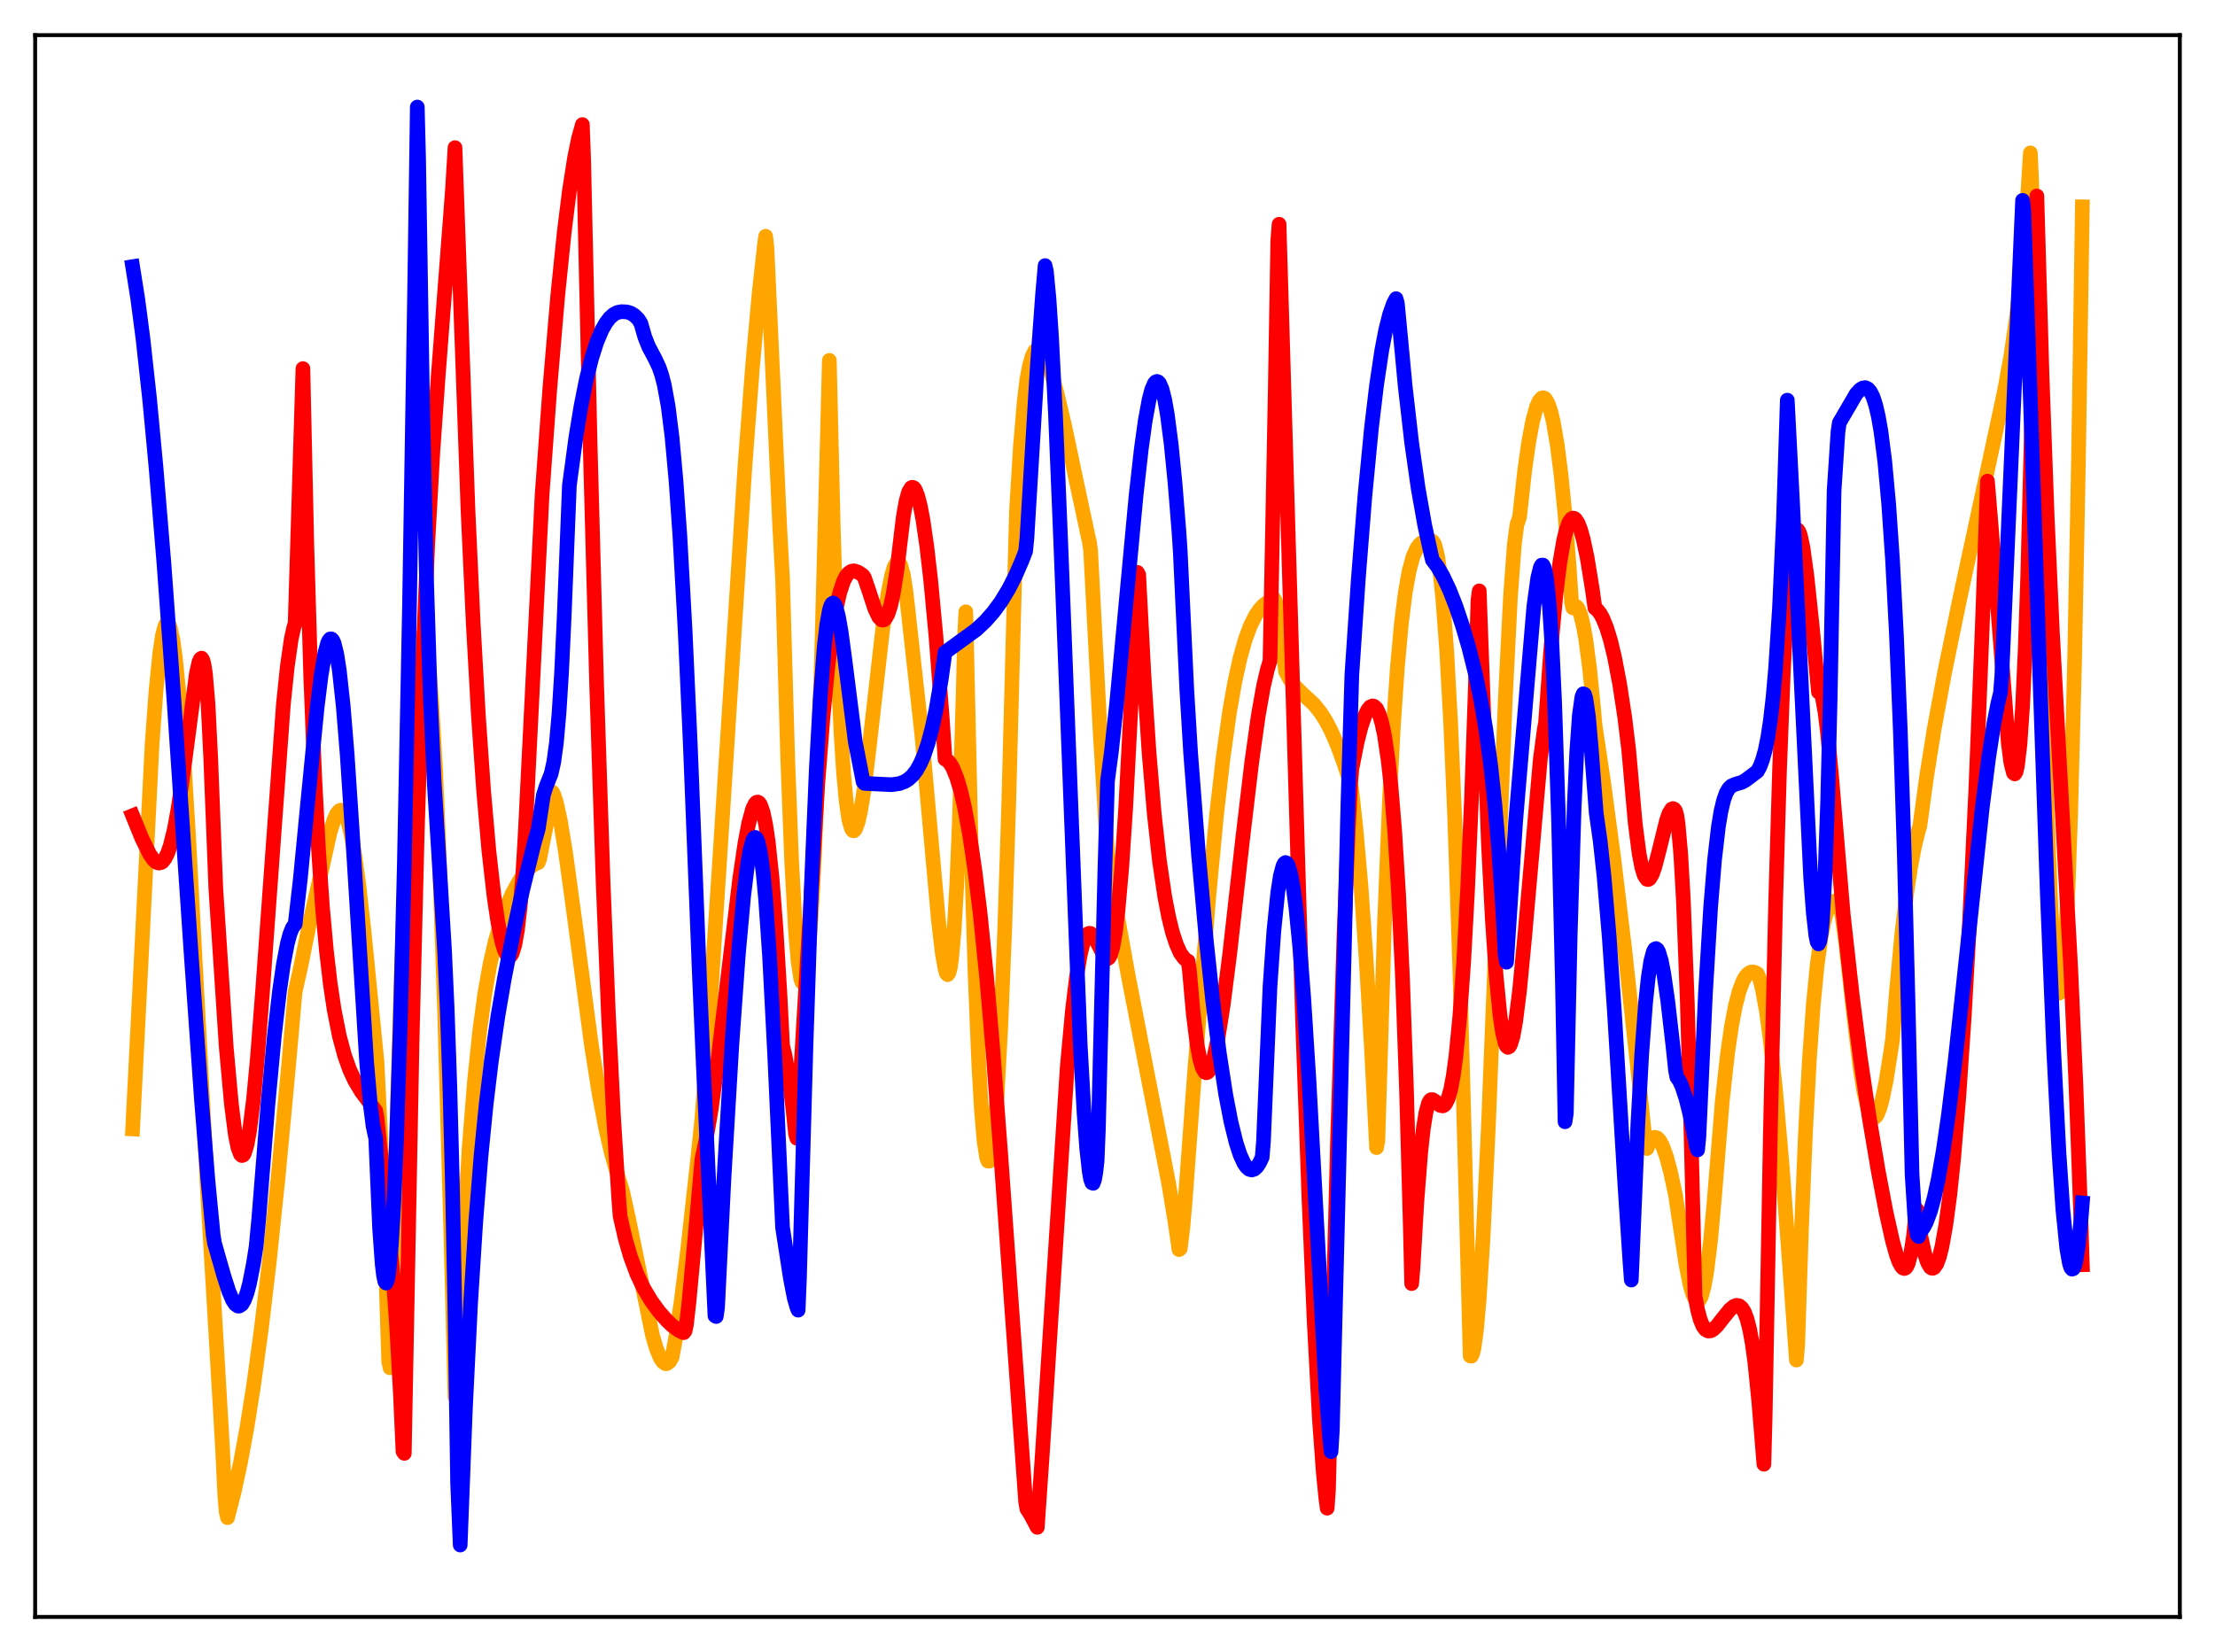 <?xml version="1.0" encoding="utf-8" standalone="no"?>
<!DOCTYPE svg PUBLIC "-//W3C//DTD SVG 1.1//EN"
  "http://www.w3.org/Graphics/SVG/1.1/DTD/svg11.dtd">
<svg xmlns:xlink="http://www.w3.org/1999/xlink" width="453.6pt" height="338.4pt" viewBox="0 0 453.6 338.4" xmlns="http://www.w3.org/2000/svg" version="1.1">
 <defs>
  <style type="text/css">*{stroke-linejoin: round; stroke-linecap: butt}</style>
 </defs>
 <g id="figure_1">
  <g id="patch_1">
   <path d="M 0 338.4 
L 453.6 338.4 
L 453.6 0 
L 0 0 
z
" style="fill: #ffffff"/>
  </g>
  <g id="axes_1">
   <g id="patch_2">
    <path d="M 7.2 331.2 
L 446.4 331.2 
L 446.4 7.2 
L 7.2 7.2 
z
" style="fill: #ffffff"/>
   </g>
   <g id="matplotlib.axis_1"/>
   <g id="matplotlib.axis_2"/>
   <g id="line2d_1">
    <path d="M 27.164 231.252 
L 31.156 152.306 
L 31.955 141.421 
L 32.753 133.523 
L 33.286 130.059 
L 33.818 128.087 
L 34.084 127.664 
L 34.351 127.616 
L 34.617 127.94 
L 34.883 128.63 
L 35.415 131.094 
L 35.948 134.966 
L 36.746 143.141 
L 37.545 153.81 
L 38.609 171.112 
L 40.473 206.231 
L 42.602 245.917 
L 45.53 295.852 
L 46.063 306.751 
L 46.329 309.727 
L 46.595 310.867 
L 47.926 305.706 
L 49.257 299.547 
L 50.588 292.299 
L 51.919 283.894 
L 53.516 272.202 
L 55.113 258.741 
L 56.976 240.908 
L 59.105 218.185 
L 60.436 203.16 
L 61.501 198.413 
L 63.364 189.216 
L 64.695 183.509 
L 67.623 170.339 
L 68.422 167.841 
L 68.954 166.7 
L 69.487 166.06 
L 69.753 165.949 
L 70.019 165.998 
L 70.285 166.202 
L 70.817 167.088 
L 71.35 168.634 
L 71.882 170.848 
L 72.681 175.391 
L 73.479 181.271 
L 74.544 190.708 
L 77.206 217.559 
L 78.004 233.862 
L 78.803 254.127 
L 79.601 278.839 
L 79.868 280.17 
L 81.997 205.295 
L 83.062 175.456 
L 84.127 152.475 
L 84.925 140.271 
L 85.457 134.717 
L 85.99 131.34 
L 86.256 130.451 
L 86.522 130.121 
L 86.788 130.383 
L 87.055 131.175 
L 87.321 132.503 
L 87.853 136.931 
L 88.385 143.51 
L 89.184 157.426 
L 89.983 175.954 
L 91.047 207.027 
L 92.378 254.384 
L 93.177 286.08 
L 93.443 285.935 
L 93.975 274.583 
L 95.04 252.226 
L 96.105 234.822 
L 97.169 221.432 
L 98.234 211.197 
L 99.299 203.397 
L 100.364 197.423 
L 101.428 192.783 
L 102.493 189.111 
L 103.558 186.122 
L 104.889 183.077 
L 106.22 180.63 
L 107.284 179.062 
L 108.349 177.851 
L 109.148 177.2 
L 109.946 176.781 
L 110.212 176.697 
L 110.479 176.049 
L 111.809 169.365 
L 113.14 162.259 
L 113.407 162.74 
L 113.939 164.402 
L 114.737 168.048 
L 115.802 174.501 
L 117.399 186.172 
L 121.126 214.161 
L 122.723 224.197 
L 124.054 231.195 
L 125.119 235.849 
L 126.183 239.665 
L 127.514 244.111 
L 128.845 250.192 
L 133.636 273.605 
L 134.435 276.281 
L 135.233 278.208 
L 135.766 278.98 
L 136.298 279.339 
L 136.564 279.315 
L 137.097 278.913 
L 137.629 278.016 
L 138.428 273.71 
L 139.492 266.603 
L 140.823 255.994 
L 142.953 236.787 
L 143.751 228.953 
L 145.348 207.184 
L 147.478 174.657 
L 152.535 95.741 
L 154.132 74.774 
L 155.463 60.045 
L 156.528 50.341 
L 156.794 48.393 
L 157.06 50.774 
L 159.722 108.867 
L 160.255 118.484 
L 161.319 155.691 
L 162.118 176.378 
L 162.916 190.841 
L 163.449 197.056 
L 163.981 200.522 
L 164.247 201.214 
L 164.513 201.294 
L 164.78 200.646 
L 165.046 199.406 
L 165.578 194.876 
L 166.111 187.771 
L 166.643 178.155 
L 167.441 159.149 
L 168.24 134.821 
L 169.305 94.517 
L 169.837 73.817 
L 170.636 107.847 
L 171.434 132.848 
L 172.233 150.328 
L 172.765 158.499 
L 173.297 164.218 
L 173.83 167.871 
L 174.362 169.766 
L 174.628 170.137 
L 174.895 170.166 
L 175.161 169.883 
L 175.693 168.495 
L 176.225 166.186 
L 177.024 161.301 
L 178.089 152.325 
L 180.751 128.954 
L 181.815 121.71 
L 182.614 117.773 
L 183.146 116.048 
L 183.679 115.179 
L 183.945 115.123 
L 184.211 115.344 
L 184.477 115.854 
L 185.009 117.832 
L 185.542 121.259 
L 188.736 150.082 
L 190.333 167.949 
L 192.196 188.679 
L 192.995 195.454 
L 193.527 198.433 
L 193.793 199.354 
L 194.06 199.645 
L 194.326 199.29 
L 194.592 198.251 
L 194.858 196.492 
L 195.391 190.601 
L 195.923 181.357 
L 196.455 168.475 
L 197.254 141.78 
L 197.52 130.736 
L 197.786 125.315 
L 198.851 172.228 
L 199.649 198.712 
L 200.448 218.136 
L 200.98 227.324 
L 201.513 233.634 
L 202.045 237.107 
L 202.311 237.82 
L 202.577 237.854 
L 202.844 237.266 
L 203.11 235.977 
L 203.642 231.555 
L 204.175 224.654 
L 204.973 209.78 
L 205.772 189.752 
L 206.57 164.813 
L 207.635 124.219 
L 208.167 104.563 
L 208.966 91.42 
L 209.764 81.986 
L 210.297 77.651 
L 210.829 74.879 
L 211.361 73.008 
L 211.894 71.913 
L 212.426 71.452 
L 212.692 71.428 
L 213.225 71.742 
L 213.757 72.482 
L 214.556 74.225 
L 215.354 76.569 
L 216.419 80.398 
L 218.016 87.175 
L 220.412 98.545 
L 222.807 109.755 
L 223.073 110.879 
L 223.34 112.704 
L 225.203 148.327 
L 226.8 175.118 
L 228.663 186.655 
L 231.059 199.933 
L 234.519 217.706 
L 239.311 242.314 
L 240.641 250.359 
L 241.44 255.966 
L 241.706 255.754 
L 242.239 251.39 
L 242.771 245.097 
L 244.634 219.672 
L 247.562 183.387 
L 249.159 166.665 
L 250.49 155.072 
L 251.821 145.654 
L 252.886 139.622 
L 253.951 134.779 
L 255.015 130.988 
L 256.08 128.113 
L 257.145 126.017 
L 257.943 124.854 
L 258.742 123.982 
L 259.807 123.2 
L 260.073 123.061 
L 260.339 122.607 
L 260.605 122.451 
L 260.871 122.596 
L 261.137 123.047 
L 261.67 124.889 
L 262.202 127.996 
L 262.735 132.358 
L 263.267 137.553 
L 264.065 139.048 
L 265.13 140.506 
L 266.461 141.84 
L 269.123 144.318 
L 270.454 145.982 
L 271.519 147.661 
L 272.583 149.692 
L 273.914 152.763 
L 275.245 156.405 
L 276.576 160.579 
L 276.842 162.088 
L 277.641 169.346 
L 278.705 181.468 
L 279.77 196.501 
L 280.835 214.43 
L 281.9 235.073 
L 282.166 233.753 
L 283.497 189.838 
L 284.561 163.587 
L 285.36 148.516 
L 286.159 136.783 
L 286.957 127.957 
L 287.756 121.524 
L 288.554 117.02 
L 289.353 114.05 
L 290.151 112.281 
L 290.684 111.561 
L 291.216 111.105 
L 292.281 110.828 
L 293.345 110.854 
L 293.612 111.168 
L 293.878 111.786 
L 294.41 113.994 
L 294.943 117.612 
L 295.475 122.754 
L 296.273 133.464 
L 297.072 148.051 
L 297.871 166.693 
L 298.935 198.136 
L 300 237.136 
L 301.065 277.736 
L 301.331 277.781 
L 301.597 277.206 
L 301.863 276.063 
L 302.396 272.065 
L 302.928 265.953 
L 303.727 253.269 
L 304.791 230.971 
L 306.388 190.578 
L 308.252 143.493 
L 309.316 122.348 
L 310.115 111.506 
L 310.647 107.462 
L 311.18 105.889 
L 312.244 96.299 
L 313.043 90.657 
L 313.841 86.357 
L 314.64 83.396 
L 315.172 82.171 
L 315.705 81.55 
L 315.971 81.461 
L 316.237 81.538 
L 316.503 81.758 
L 317.036 82.683 
L 317.568 84.25 
L 318.1 86.48 
L 318.899 91.115 
L 319.697 97.406 
L 320.496 105.465 
L 321.295 115.497 
L 321.827 123.362 
L 322.093 124.508 
L 322.359 124.238 
L 322.625 124.156 
L 322.892 124.295 
L 323.158 124.631 
L 323.69 125.936 
L 324.223 128.076 
L 324.755 131.059 
L 325.553 137.153 
L 326.352 145.225 
L 326.618 148.367 
L 328.481 160.845 
L 330.611 176.881 
L 332.74 194.606 
L 335.136 216.579 
L 336.999 234.66 
L 337.265 235.261 
L 337.798 233.99 
L 338.33 233.236 
L 338.863 232.949 
L 339.395 233.111 
L 339.927 233.704 
L 340.46 234.705 
L 341.258 236.915 
L 342.057 239.881 
L 343.121 244.786 
L 343.92 250.16 
L 345.251 258.925 
L 346.049 262.986 
L 346.582 264.933 
L 347.114 266.142 
L 347.38 266.454 
L 347.647 266.543 
L 347.913 266.401 
L 348.179 266.039 
L 348.445 265.445 
L 348.977 263.47 
L 349.51 260.511 
L 350.308 254.035 
L 351.107 245.196 
L 352.704 225.457 
L 353.769 215.827 
L 354.567 210.317 
L 355.366 206.094 
L 356.164 202.995 
L 356.963 200.914 
L 357.495 199.982 
L 358.028 199.413 
L 358.56 199.111 
L 359.092 199.098 
L 359.625 199.292 
L 359.891 199.46 
L 360.423 200.707 
L 360.956 202.793 
L 361.754 207.301 
L 362.553 213.31 
L 363.617 223.383 
L 364.948 238.664 
L 366.545 260.06 
L 367.876 278.591 
L 368.143 275.461 
L 368.941 251.1 
L 369.74 231.907 
L 370.538 217.056 
L 371.337 205.821 
L 372.135 197.624 
L 372.934 191.84 
L 373.466 189.084 
L 373.999 187.079 
L 374.531 185.752 
L 375.063 184.947 
L 375.596 184.586 
L 376.128 184.601 
L 376.394 184.741 
L 376.66 185.152 
L 377.193 187.432 
L 377.991 193.113 
L 379.588 207.662 
L 380.919 218.711 
L 381.718 223.696 
L 382.516 227.097 
L 383.049 228.428 
L 383.315 228.785 
L 383.581 228.956 
L 383.847 228.946 
L 384.113 228.765 
L 384.38 228.423 
L 384.912 227.139 
L 385.444 225.288 
L 386.243 221.417 
L 387.308 214.692 
L 387.574 212.812 
L 388.372 203.044 
L 389.437 191.546 
L 390.502 182.655 
L 391.3 177.405 
L 392.099 173.225 
L 392.897 170.041 
L 393.164 169.168 
L 394.495 159.361 
L 396.092 149.327 
L 398.221 137.787 
L 401.415 122.274 
L 405.674 102.51 
L 410.465 80.21 
L 411.796 72.902 
L 412.861 65.593 
L 413.66 58.767 
L 414.458 50.349 
L 415.257 39.795 
L 415.789 31.316 
L 416.055 37.103 
L 417.386 101.151 
L 418.451 143.061 
L 419.249 168.07 
L 420.048 186.917 
L 420.58 195.702 
L 421.113 201.27 
L 421.379 202.796 
L 421.645 203.447 
L 421.911 203.248 
L 422.177 202.068 
L 422.444 200.002 
L 422.976 192.933 
L 423.508 181.904 
L 424.041 166.676 
L 424.839 135.679 
L 425.638 94.429 
L 426.436 42.364 
L 426.436 42.364 
" clip-path="url(#pada2aa3e41)" style="fill: none; stroke: #ffa500; stroke-width: 3; stroke-linecap: square"/>
   </g>
   <g id="line2d_2">
    <path d="M 27.164 167.083 
L 29.027 171.665 
L 30.624 174.925 
L 31.423 176.089 
L 31.955 176.582 
L 32.487 176.787 
L 33.02 176.667 
L 33.286 176.501 
L 33.818 175.813 
L 34.351 174.728 
L 34.883 173.173 
L 35.681 169.948 
L 36.48 165.606 
L 37.545 158.273 
L 40.207 138.015 
L 40.739 135.627 
L 41.005 135.01 
L 41.271 134.809 
L 41.537 135.207 
L 41.804 136.213 
L 42.07 137.97 
L 42.602 144.198 
L 43.135 154.896 
L 44.199 182.063 
L 46.329 214.47 
L 47.393 226.225 
L 48.192 232.423 
L 48.724 235.062 
L 49.257 236.465 
L 49.523 236.697 
L 49.789 236.616 
L 50.055 236.226 
L 50.588 234.47 
L 51.12 231.548 
L 51.919 225.152 
L 52.717 216.644 
L 53.782 202.9 
L 58.041 144.165 
L 58.839 136.514 
L 59.638 130.922 
L 60.17 128.497 
L 60.436 127.705 
L 62.033 75.503 
L 62.832 111.562 
L 63.631 138.591 
L 64.429 158.814 
L 65.228 174.085 
L 66.026 185.698 
L 66.825 194.562 
L 67.623 201.422 
L 68.422 206.777 
L 69.487 212.182 
L 70.551 216.156 
L 71.616 219.146 
L 72.681 221.427 
L 74.012 223.636 
L 76.141 226.479 
L 76.94 227.538 
L 77.206 229 
L 80.4 260.062 
L 81.199 271.224 
L 81.997 285.546 
L 82.529 297.322 
L 82.796 297.7 
L 84.393 213.274 
L 85.457 170.22 
L 86.522 136.888 
L 87.587 111.561 
L 88.652 92.394 
L 89.716 77.364 
L 92.644 39.066 
L 93.177 30.242 
L 95.839 104.494 
L 96.903 127.556 
L 97.968 146.556 
L 99.033 161.902 
L 100.097 174.094 
L 101.162 183.513 
L 101.961 188.901 
L 102.759 192.839 
L 103.292 194.626 
L 103.824 195.688 
L 104.09 195.923 
L 104.356 195.943 
L 104.623 195.735 
L 104.889 195.28 
L 105.421 193.555 
L 105.953 190.58 
L 106.486 186.068 
L 107.018 179.795 
L 107.551 170.89 
L 111.011 101.383 
L 112.608 79.453 
L 114.205 60.669 
L 115.536 47.654 
L 116.601 39.109 
L 117.665 32.293 
L 118.464 28.38 
L 119.263 25.518 
L 119.529 32.897 
L 120.86 91.346 
L 122.191 140.585 
L 123.521 181.044 
L 124.586 207.457 
L 125.651 228.861 
L 126.716 245.598 
L 126.982 249.105 
L 128.047 253.729 
L 129.111 257.402 
L 130.442 260.992 
L 131.773 263.809 
L 133.37 266.488 
L 134.967 268.667 
L 136.564 270.482 
L 137.629 271.498 
L 138.96 272.485 
L 139.759 272.89 
L 140.025 272.973 
L 140.291 272.634 
L 140.557 271.419 
L 141.089 266.74 
L 142.42 252.426 
L 143.751 237.377 
L 144.55 233.662 
L 145.615 227.389 
L 146.945 217.783 
L 148.809 202.255 
L 151.471 180.075 
L 152.535 172.825 
L 153.334 168.594 
L 154.132 165.67 
L 154.665 164.585 
L 154.931 164.332 
L 155.197 164.285 
L 155.463 164.455 
L 155.729 164.85 
L 156.262 166.355 
L 156.794 168.872 
L 157.327 172.468 
L 158.125 180.042 
L 158.924 190.392 
L 159.722 203.641 
L 160.255 214.134 
L 160.787 216.308 
L 161.585 220.93 
L 162.384 227.144 
L 162.916 232.255 
L 163.183 233.157 
L 167.441 160.936 
L 168.506 147.214 
L 169.571 136.246 
L 170.369 129.861 
L 171.168 124.952 
L 171.967 121.39 
L 172.765 119.009 
L 173.297 117.988 
L 173.83 117.349 
L 174.362 117.009 
L 174.895 116.921 
L 175.693 117.18 
L 176.492 117.705 
L 176.758 117.916 
L 177.024 118.344 
L 177.823 120.663 
L 179.153 124.718 
L 179.952 126.393 
L 180.484 126.95 
L 180.751 127.03 
L 181.017 126.965 
L 181.283 126.747 
L 181.815 125.828 
L 182.348 124.207 
L 182.88 121.838 
L 183.679 116.83 
L 184.477 110.024 
L 185.009 105.673 
L 185.542 102.683 
L 186.074 100.749 
L 186.607 99.889 
L 186.873 99.802 
L 187.139 99.927 
L 187.405 100.254 
L 187.937 101.58 
L 188.47 103.662 
L 189.002 106.459 
L 189.801 111.974 
L 190.599 118.921 
L 191.664 130.267 
L 192.995 147.623 
L 193.527 155.489 
L 194.06 155.8 
L 194.592 156.406 
L 195.124 157.329 
L 195.923 159.283 
L 196.721 161.945 
L 197.52 165.356 
L 198.585 171.115 
L 199.649 178.34 
L 200.714 187.069 
L 202.045 200.167 
L 203.376 215.633 
L 204.973 236.962 
L 210.031 307.552 
L 210.297 309.086 
L 211.095 310.34 
L 212.426 312.854 
L 213.491 297.275 
L 218.548 218.612 
L 219.613 207.042 
L 220.412 200.369 
L 221.21 195.593 
L 221.743 193.394 
L 222.275 191.959 
L 222.807 191.261 
L 223.073 191.159 
L 223.34 191.201 
L 223.872 191.663 
L 224.404 192.518 
L 226.268 196.11 
L 226.534 196.335 
L 226.8 196.393 
L 227.066 196.226 
L 227.332 195.799 
L 227.865 194.083 
L 228.397 191.074 
L 228.929 186.703 
L 229.728 177.586 
L 230.527 165.488 
L 231.591 144.986 
L 232.922 117.243 
L 233.188 117.711 
L 234.253 138.168 
L 235.318 154.277 
L 236.383 166.78 
L 237.447 176.374 
L 238.512 183.599 
L 239.311 187.762 
L 240.109 191.018 
L 240.908 193.429 
L 241.706 195.213 
L 242.505 196.312 
L 243.037 196.74 
L 243.303 196.865 
L 243.569 198.721 
L 244.368 207.745 
L 245.167 214.06 
L 245.699 216.904 
L 246.231 218.751 
L 246.764 219.636 
L 247.03 219.743 
L 247.296 219.652 
L 247.562 219.373 
L 248.095 218.274 
L 248.627 216.453 
L 249.425 212.658 
L 250.49 205.883 
L 251.821 195.46 
L 254.483 171.784 
L 256.346 156.072 
L 257.677 146.585 
L 258.742 140.563 
L 259.54 137.147 
L 260.073 135.396 
L 261.137 80.68 
L 261.67 49.248 
L 261.936 45.93 
L 266.727 208.453 
L 268.058 245.691 
L 269.123 270.701 
L 270.188 290.566 
L 270.986 301.603 
L 271.519 306.933 
L 271.785 308.927 
L 272.051 305.268 
L 273.914 233.362 
L 275.245 191.134 
L 276.044 171.167 
L 276.576 160.559 
L 276.842 157.498 
L 277.907 152.078 
L 278.705 148.922 
L 279.504 146.604 
L 280.036 145.51 
L 280.569 144.812 
L 281.101 144.589 
L 281.367 144.66 
L 281.9 145.15 
L 282.432 146.279 
L 282.964 148.029 
L 283.497 150.486 
L 284.295 155.885 
L 284.828 160.753 
L 285.626 170.366 
L 286.425 183.373 
L 287.223 200.572 
L 288.022 222.936 
L 288.82 251.686 
L 289.087 262.926 
L 289.353 259.883 
L 290.151 246.181 
L 290.95 235.972 
L 291.482 231.139 
L 292.015 227.832 
L 292.547 225.937 
L 292.813 225.46 
L 293.079 225.236 
L 293.345 225.235 
L 293.878 225.561 
L 294.943 226.432 
L 295.475 226.531 
L 295.741 226.396 
L 296.007 226.119 
L 296.54 225.061 
L 297.072 223.202 
L 297.604 220.365 
L 298.137 216.465 
L 298.935 208.357 
L 299.734 197.142 
L 300.532 182.426 
L 301.331 163.831 
L 302.129 140.908 
L 302.662 122.977 
L 302.928 121.034 
L 304.791 172.519 
L 305.59 188.101 
L 306.388 199.88 
L 307.187 208.065 
L 307.719 211.609 
L 308.252 213.745 
L 308.518 214.305 
L 308.784 214.535 
L 309.05 214.411 
L 309.316 213.981 
L 309.849 212.242 
L 310.381 209.278 
L 311.18 202.918 
L 312.244 191.801 
L 315.439 155.451 
L 316.237 149.479 
L 316.503 148.044 
L 317.568 133.199 
L 318.633 121.705 
L 319.431 115.275 
L 320.23 110.625 
L 320.762 108.469 
L 321.295 107.016 
L 321.827 106.268 
L 322.093 106.127 
L 322.359 106.161 
L 322.625 106.345 
L 323.158 107.147 
L 323.69 108.525 
L 324.223 110.423 
L 325.021 114.188 
L 326.086 120.722 
L 326.618 124.548 
L 327.151 124.975 
L 327.683 125.662 
L 328.215 126.622 
L 329.014 128.582 
L 329.812 131.195 
L 330.611 134.503 
L 331.676 140.063 
L 332.74 147.039 
L 333.539 153.64 
L 334.87 168.651 
L 335.668 174.833 
L 336.201 177.61 
L 336.733 179.348 
L 337.265 180.114 
L 337.532 180.162 
L 337.798 180.004 
L 338.33 179.138 
L 338.863 177.652 
L 339.661 174.625 
L 341.258 168.142 
L 341.791 166.597 
L 342.323 165.739 
L 342.589 165.618 
L 342.855 165.731 
L 343.121 166.102 
L 343.388 167.028 
L 343.654 168.826 
L 344.186 174.852 
L 344.719 184.169 
L 345.517 204.675 
L 346.316 232.816 
L 347.114 265.456 
L 347.647 268.316 
L 348.179 270.288 
L 348.711 271.592 
L 349.244 272.325 
L 349.776 272.633 
L 350.308 272.606 
L 350.841 272.318 
L 351.639 271.551 
L 352.97 269.841 
L 354.301 268.211 
L 355.1 267.564 
L 355.632 267.383 
L 356.164 267.473 
L 356.697 267.907 
L 357.229 268.765 
L 357.761 270.172 
L 358.294 272.241 
L 358.826 275.125 
L 359.359 279.004 
L 360.157 286.887 
L 361.222 299.922 
L 361.488 289.874 
L 362.553 231.642 
L 363.617 185.104 
L 364.416 157.987 
L 365.215 137.212 
L 366.013 122.544 
L 366.545 115.847 
L 367.078 111.419 
L 367.61 109.054 
L 367.876 108.587 
L 368.143 108.53 
L 368.409 108.903 
L 368.675 109.615 
L 369.207 112.074 
L 370.006 117.778 
L 371.071 127.841 
L 372.401 141.765 
L 372.668 141.713 
L 372.934 142.057 
L 373.2 142.892 
L 373.732 145.824 
L 374.265 150.215 
L 375.063 158.787 
L 377.459 187.226 
L 379.322 203.953 
L 380.919 216.341 
L 382.783 228.891 
L 384.646 239.914 
L 386.243 248.316 
L 387.574 254.255 
L 388.372 257.087 
L 388.905 258.536 
L 389.437 259.476 
L 389.703 259.738 
L 389.969 259.834 
L 390.236 259.733 
L 390.502 259.392 
L 390.768 258.809 
L 391.3 256.795 
L 391.833 253.411 
L 392.365 248.329 
L 392.631 247.858 
L 393.43 253.549 
L 394.228 257.118 
L 394.761 258.669 
L 395.293 259.558 
L 395.559 259.755 
L 395.825 259.786 
L 396.092 259.651 
L 396.624 258.883 
L 397.156 257.439 
L 397.689 255.311 
L 398.487 250.842 
L 399.286 244.822 
L 400.084 237.206 
L 401.149 224.495 
L 402.214 208.787 
L 403.279 189.97 
L 404.609 161.872 
L 405.94 128.472 
L 407.005 98.55 
L 408.336 114.659 
L 411.264 152.164 
L 411.796 156.259 
L 412.329 158.335 
L 412.595 158.527 
L 412.861 158.096 
L 413.127 156.957 
L 413.66 152.452 
L 414.192 144.682 
L 414.724 133.204 
L 415.257 117.743 
L 416.055 86.076 
L 416.854 43.275 
L 417.12 40.146 
L 418.185 77.029 
L 419.249 106.173 
L 420.314 129.709 
L 421.911 159.119 
L 424.041 198.067 
L 425.105 221.811 
L 426.17 250.806 
L 426.436 259.066 
L 426.436 259.066 
" clip-path="url(#pada2aa3e41)" style="fill: none; stroke: #ff0000; stroke-width: 3; stroke-linecap: square"/>
   </g>
   <g id="line2d_3">
    <path d="M 27.164 54.62 
L 28.228 61.332 
L 29.293 69.491 
L 30.624 81.625 
L 31.955 95.778 
L 33.552 115.138 
L 35.681 144.213 
L 39.142 195.378 
L 41.271 225.51 
L 42.602 242.003 
L 43.667 253.021 
L 43.933 254.657 
L 45.796 261.178 
L 46.861 264.522 
L 47.66 266.375 
L 48.192 267.158 
L 48.724 267.529 
L 48.991 267.529 
L 49.523 267.184 
L 50.055 266.277 
L 50.588 264.828 
L 51.12 262.818 
L 51.919 258.72 
L 52.451 255.319 
L 52.983 249.742 
L 54.847 226.459 
L 56.177 212.259 
L 57.242 203.005 
L 58.041 197.493 
L 58.839 193.321 
L 59.372 191.324 
L 59.904 189.988 
L 60.436 189.336 
L 61.501 180.064 
L 63.098 163.553 
L 64.961 144.728 
L 65.76 138.328 
L 66.559 133.659 
L 67.091 131.728 
L 67.357 131.16 
L 67.623 130.872 
L 67.889 130.874 
L 68.156 131.174 
L 68.422 131.778 
L 68.954 133.916 
L 69.487 137.295 
L 70.285 144.621 
L 71.084 154.392 
L 72.148 170.387 
L 75.076 217.534 
L 75.875 226.61 
L 76.407 230.762 
L 76.94 233.172 
L 77.738 251.649 
L 78.271 259.016 
L 78.537 261.236 
L 78.803 262.493 
L 79.069 262.821 
L 79.335 262.234 
L 79.601 260.749 
L 80.134 255.139 
L 80.666 246.098 
L 81.199 233.718 
L 81.997 209.059 
L 82.796 177.252 
L 83.86 123.979 
L 84.925 58.455 
L 85.457 21.927 
L 85.724 32.419 
L 86.522 82.131 
L 87.321 117.892 
L 88.119 142.876 
L 88.918 160.265 
L 89.983 177.306 
L 91.047 194.907 
L 91.58 206.696 
L 92.112 222.11 
L 92.644 242.462 
L 93.177 269.159 
L 93.709 303.714 
L 94.241 316.473 
L 95.306 288.575 
L 96.371 266.991 
L 97.436 250.17 
L 98.5 236.848 
L 99.565 226.123 
L 100.63 217.301 
L 101.961 208.148 
L 103.292 200.4 
L 105.155 190.925 
L 107.018 182.367 
L 109.414 172.631 
L 110.212 169.846 
L 111.277 162.868 
L 111.809 161.181 
L 112.874 158.469 
L 113.407 156.074 
L 113.939 152.177 
L 114.471 146.208 
L 115.004 137.731 
L 115.536 126.328 
L 116.601 99.444 
L 117.932 89.568 
L 118.996 83.103 
L 120.061 77.776 
L 121.126 73.49 
L 122.191 70.129 
L 123.255 67.597 
L 124.054 66.177 
L 124.852 65.131 
L 125.651 64.416 
L 126.449 63.995 
L 127.248 63.84 
L 128.313 63.884 
L 129.111 64.112 
L 129.91 64.588 
L 130.708 65.375 
L 131.241 66.222 
L 132.039 69.006 
L 132.838 71.024 
L 134.169 73.527 
L 134.967 75.235 
L 135.5 76.779 
L 136.032 78.827 
L 136.831 83.216 
L 137.629 89.596 
L 138.428 98.349 
L 139.226 109.703 
L 140.291 128.921 
L 141.356 152.307 
L 143.219 199.483 
L 144.017 217.996 
L 146.413 269.512 
L 146.679 269.667 
L 146.945 267.811 
L 148.276 241.044 
L 149.873 214.06 
L 151.204 195.469 
L 152.269 183.727 
L 153.068 177.204 
L 153.6 174.097 
L 154.132 172.157 
L 154.399 171.67 
L 154.665 171.528 
L 154.931 171.744 
L 155.197 172.331 
L 155.729 174.663 
L 156.262 178.62 
L 156.794 184.275 
L 157.593 195.85 
L 158.657 216.372 
L 160.255 251.405 
L 161.852 261.794 
L 162.65 265.885 
L 163.183 267.755 
L 163.449 268.366 
L 163.715 261.891 
L 165.046 214.413 
L 166.111 182.584 
L 167.175 157.305 
L 167.974 142.98 
L 168.772 132.674 
L 169.305 127.989 
L 169.837 125.022 
L 170.103 124.146 
L 170.369 123.656 
L 170.636 123.511 
L 170.902 123.75 
L 171.168 124.288 
L 171.7 126.285 
L 172.233 129.294 
L 173.031 135.188 
L 175.161 152.023 
L 176.758 160.158 
L 177.024 160.465 
L 182.614 160.735 
L 184.211 160.497 
L 185.276 160.095 
L 186.074 159.591 
L 186.873 158.853 
L 187.671 157.828 
L 188.47 156.409 
L 189.268 154.57 
L 190.067 152.177 
L 190.865 149.175 
L 191.664 145.472 
L 192.729 139.295 
L 193.527 133.633 
L 199.916 128.99 
L 201.779 127.244 
L 203.376 125.441 
L 204.973 123.266 
L 206.57 120.629 
L 207.901 118.018 
L 209.232 114.971 
L 210.031 112.916 
L 210.297 110.278 
L 212.426 75.08 
L 213.491 60.454 
L 214.023 54.401 
L 214.289 55.598 
L 214.822 61.23 
L 215.354 69.279 
L 216.153 85.037 
L 217.217 110.892 
L 221.21 213.949 
L 222.009 228.164 
L 222.541 235.242 
L 223.073 240.05 
L 223.34 241.543 
L 223.606 242.285 
L 223.872 242.379 
L 224.138 241.636 
L 224.404 240.165 
L 224.671 237.782 
L 224.937 231.278 
L 226.268 178.069 
L 226.8 159.998 
L 227.599 153.989 
L 228.663 144.181 
L 230.26 127.117 
L 232.656 101.451 
L 233.721 91.969 
L 234.519 86.203 
L 235.318 81.851 
L 235.85 79.829 
L 236.383 78.564 
L 236.649 78.24 
L 236.915 78.124 
L 237.181 78.216 
L 237.447 78.516 
L 237.98 79.754 
L 238.512 81.858 
L 239.044 84.868 
L 239.843 90.991 
L 240.641 99.079 
L 241.44 108.997 
L 241.706 113.085 
L 243.037 141.237 
L 243.836 154.425 
L 245.433 175.002 
L 247.03 192.621 
L 248.361 205.1 
L 249.692 215.654 
L 251.023 224.272 
L 252.087 229.799 
L 253.152 234.111 
L 253.951 236.542 
L 254.749 238.279 
L 255.281 239.05 
L 255.814 239.509 
L 256.346 239.653 
L 256.879 239.482 
L 257.411 238.992 
L 257.943 238.183 
L 258.476 237.052 
L 258.742 233.776 
L 260.073 202.172 
L 260.871 190.691 
L 261.67 182.803 
L 262.202 179.389 
L 262.735 177.368 
L 263.001 176.858 
L 263.267 176.671 
L 263.533 176.799 
L 263.799 177.24 
L 264.332 179.034 
L 264.864 182 
L 265.396 186.089 
L 266.195 194.208 
L 266.993 204.525 
L 268.058 221.272 
L 269.655 250.677 
L 271.519 284.323 
L 272.317 294.837 
L 272.583 297.343 
L 272.849 292.885 
L 276.044 164.243 
L 276.842 138.203 
L 278.173 118.469 
L 279.504 101.685 
L 280.835 87.859 
L 281.9 78.904 
L 282.964 71.782 
L 283.763 67.628 
L 284.561 64.438 
L 285.36 62.17 
L 285.892 61.177 
L 286.159 62.127 
L 286.691 67.707 
L 287.756 79.035 
L 289.087 90.663 
L 290.417 100.004 
L 291.748 107.524 
L 293.079 113.641 
L 293.345 114.721 
L 294.41 116.147 
L 295.475 117.966 
L 296.806 120.78 
L 298.137 124.155 
L 299.468 128.093 
L 300.799 132.638 
L 302.129 137.975 
L 303.194 143.078 
L 304.259 149.302 
L 305.324 157.204 
L 306.122 164.736 
L 306.921 174.141 
L 307.719 186.042 
L 308.252 195.729 
L 308.518 197.097 
L 309.316 184.894 
L 310.381 168.245 
L 314.108 124.243 
L 314.906 118.415 
L 315.439 116.205 
L 315.705 115.755 
L 315.971 115.745 
L 316.237 116.238 
L 316.503 117.311 
L 316.769 118.926 
L 317.302 124.197 
L 317.834 132.371 
L 318.367 143.819 
L 319.165 167.939 
L 319.964 201.525 
L 320.496 229.779 
L 320.762 228.078 
L 321.561 191.293 
L 322.359 165.623 
L 322.892 154.051 
L 323.424 146.536 
L 323.956 142.716 
L 324.223 142.108 
L 324.489 142.218 
L 324.755 143.088 
L 325.287 146.762 
L 325.82 152.725 
L 326.884 166.572 
L 327.683 172.166 
L 328.481 179.474 
L 329.546 191.946 
L 330.611 207.277 
L 332.74 242.507 
L 333.805 258.712 
L 334.071 262.199 
L 335.402 230.383 
L 336.201 215.957 
L 336.999 205.31 
L 337.532 200.291 
L 338.064 196.846 
L 338.596 194.885 
L 338.863 194.418 
L 339.129 194.296 
L 339.395 194.48 
L 339.661 194.953 
L 340.193 196.721 
L 340.726 199.452 
L 341.524 204.976 
L 342.589 214.193 
L 343.121 219.229 
L 343.388 220.631 
L 343.92 221.393 
L 344.452 222.553 
L 345.251 224.989 
L 346.049 228.176 
L 347.114 233.375 
L 347.38 234.804 
L 347.647 235.545 
L 347.913 232.76 
L 349.244 203.652 
L 350.308 185.94 
L 351.107 176.205 
L 351.905 169.314 
L 352.438 166.147 
L 352.97 163.907 
L 353.503 162.415 
L 354.035 161.499 
L 354.567 160.986 
L 355.366 160.639 
L 356.697 160.244 
L 357.495 159.794 
L 359.891 157.994 
L 360.423 157 
L 360.956 155.583 
L 361.488 153.679 
L 362.02 151.042 
L 362.553 147.536 
L 363.085 142.908 
L 363.617 136.867 
L 364.416 124.418 
L 365.215 106.674 
L 366.013 81.965 
L 367.078 102.669 
L 370.804 179.879 
L 371.337 186.998 
L 371.869 191.717 
L 372.135 192.962 
L 372.401 193.352 
L 372.668 192.809 
L 372.934 191.24 
L 373.2 188.549 
L 373.732 179.392 
L 374.265 164.488 
L 374.797 142.927 
L 375.596 100.563 
L 376.394 88.437 
L 376.66 86.613 
L 380.121 80.679 
L 380.919 79.804 
L 381.452 79.482 
L 381.984 79.394 
L 382.516 79.644 
L 383.049 80.255 
L 383.581 81.346 
L 384.113 82.985 
L 384.646 85.264 
L 385.178 88.295 
L 385.977 94.516 
L 386.775 103.202 
L 387.574 114.868 
L 388.372 130.199 
L 389.171 149.955 
L 389.969 174.973 
L 390.768 206.345 
L 391.567 240.558 
L 392.099 248.966 
L 392.365 251.528 
L 392.631 252.972 
L 392.897 253.286 
L 393.164 252.465 
L 393.962 251.359 
L 394.495 250.309 
L 395.293 248.176 
L 396.092 245.311 
L 396.89 241.698 
L 397.955 235.652 
L 399.02 228.299 
L 400.351 217.53 
L 402.214 200.374 
L 405.94 165.432 
L 407.271 155.015 
L 408.336 148.166 
L 409.135 144.073 
L 409.667 141.907 
L 409.933 138.598 
L 411.796 96.053 
L 414.192 41.043 
L 414.458 43.27 
L 416.321 97.22 
L 419.249 182.844 
L 420.58 215.409 
L 421.645 236.096 
L 422.444 247.754 
L 423.242 255.676 
L 423.775 258.722 
L 424.041 259.6 
L 424.307 259.962 
L 424.573 259.88 
L 424.839 259.355 
L 425.105 258.345 
L 425.638 254.916 
L 426.17 249.711 
L 426.436 246.405 
L 426.436 246.405 
" clip-path="url(#pada2aa3e41)" style="fill: none; stroke: #0000ff; stroke-width: 3; stroke-linecap: square"/>
   </g>
   <g id="patch_3">
    <path d="M 7.2 331.2 
L 7.2 7.2 
" style="fill: none; stroke: #000000; stroke-width: 0.8; stroke-linejoin: miter; stroke-linecap: square"/>
   </g>
   <g id="patch_4">
    <path d="M 446.4 331.2 
L 446.4 7.2 
" style="fill: none; stroke: #000000; stroke-width: 0.8; stroke-linejoin: miter; stroke-linecap: square"/>
   </g>
   <g id="patch_5">
    <path d="M 7.2 331.2 
L 446.4 331.2 
" style="fill: none; stroke: #000000; stroke-width: 0.8; stroke-linejoin: miter; stroke-linecap: square"/>
   </g>
   <g id="patch_6">
    <path d="M 7.2 7.2 
L 446.4 7.2 
" style="fill: none; stroke: #000000; stroke-width: 0.8; stroke-linejoin: miter; stroke-linecap: square"/>
   </g>
  </g>
 </g>
 <defs>
  <clipPath id="pada2aa3e41">
   <rect x="7.2" y="7.2" width="439.2" height="324"/>
  </clipPath>
 </defs>
</svg>
